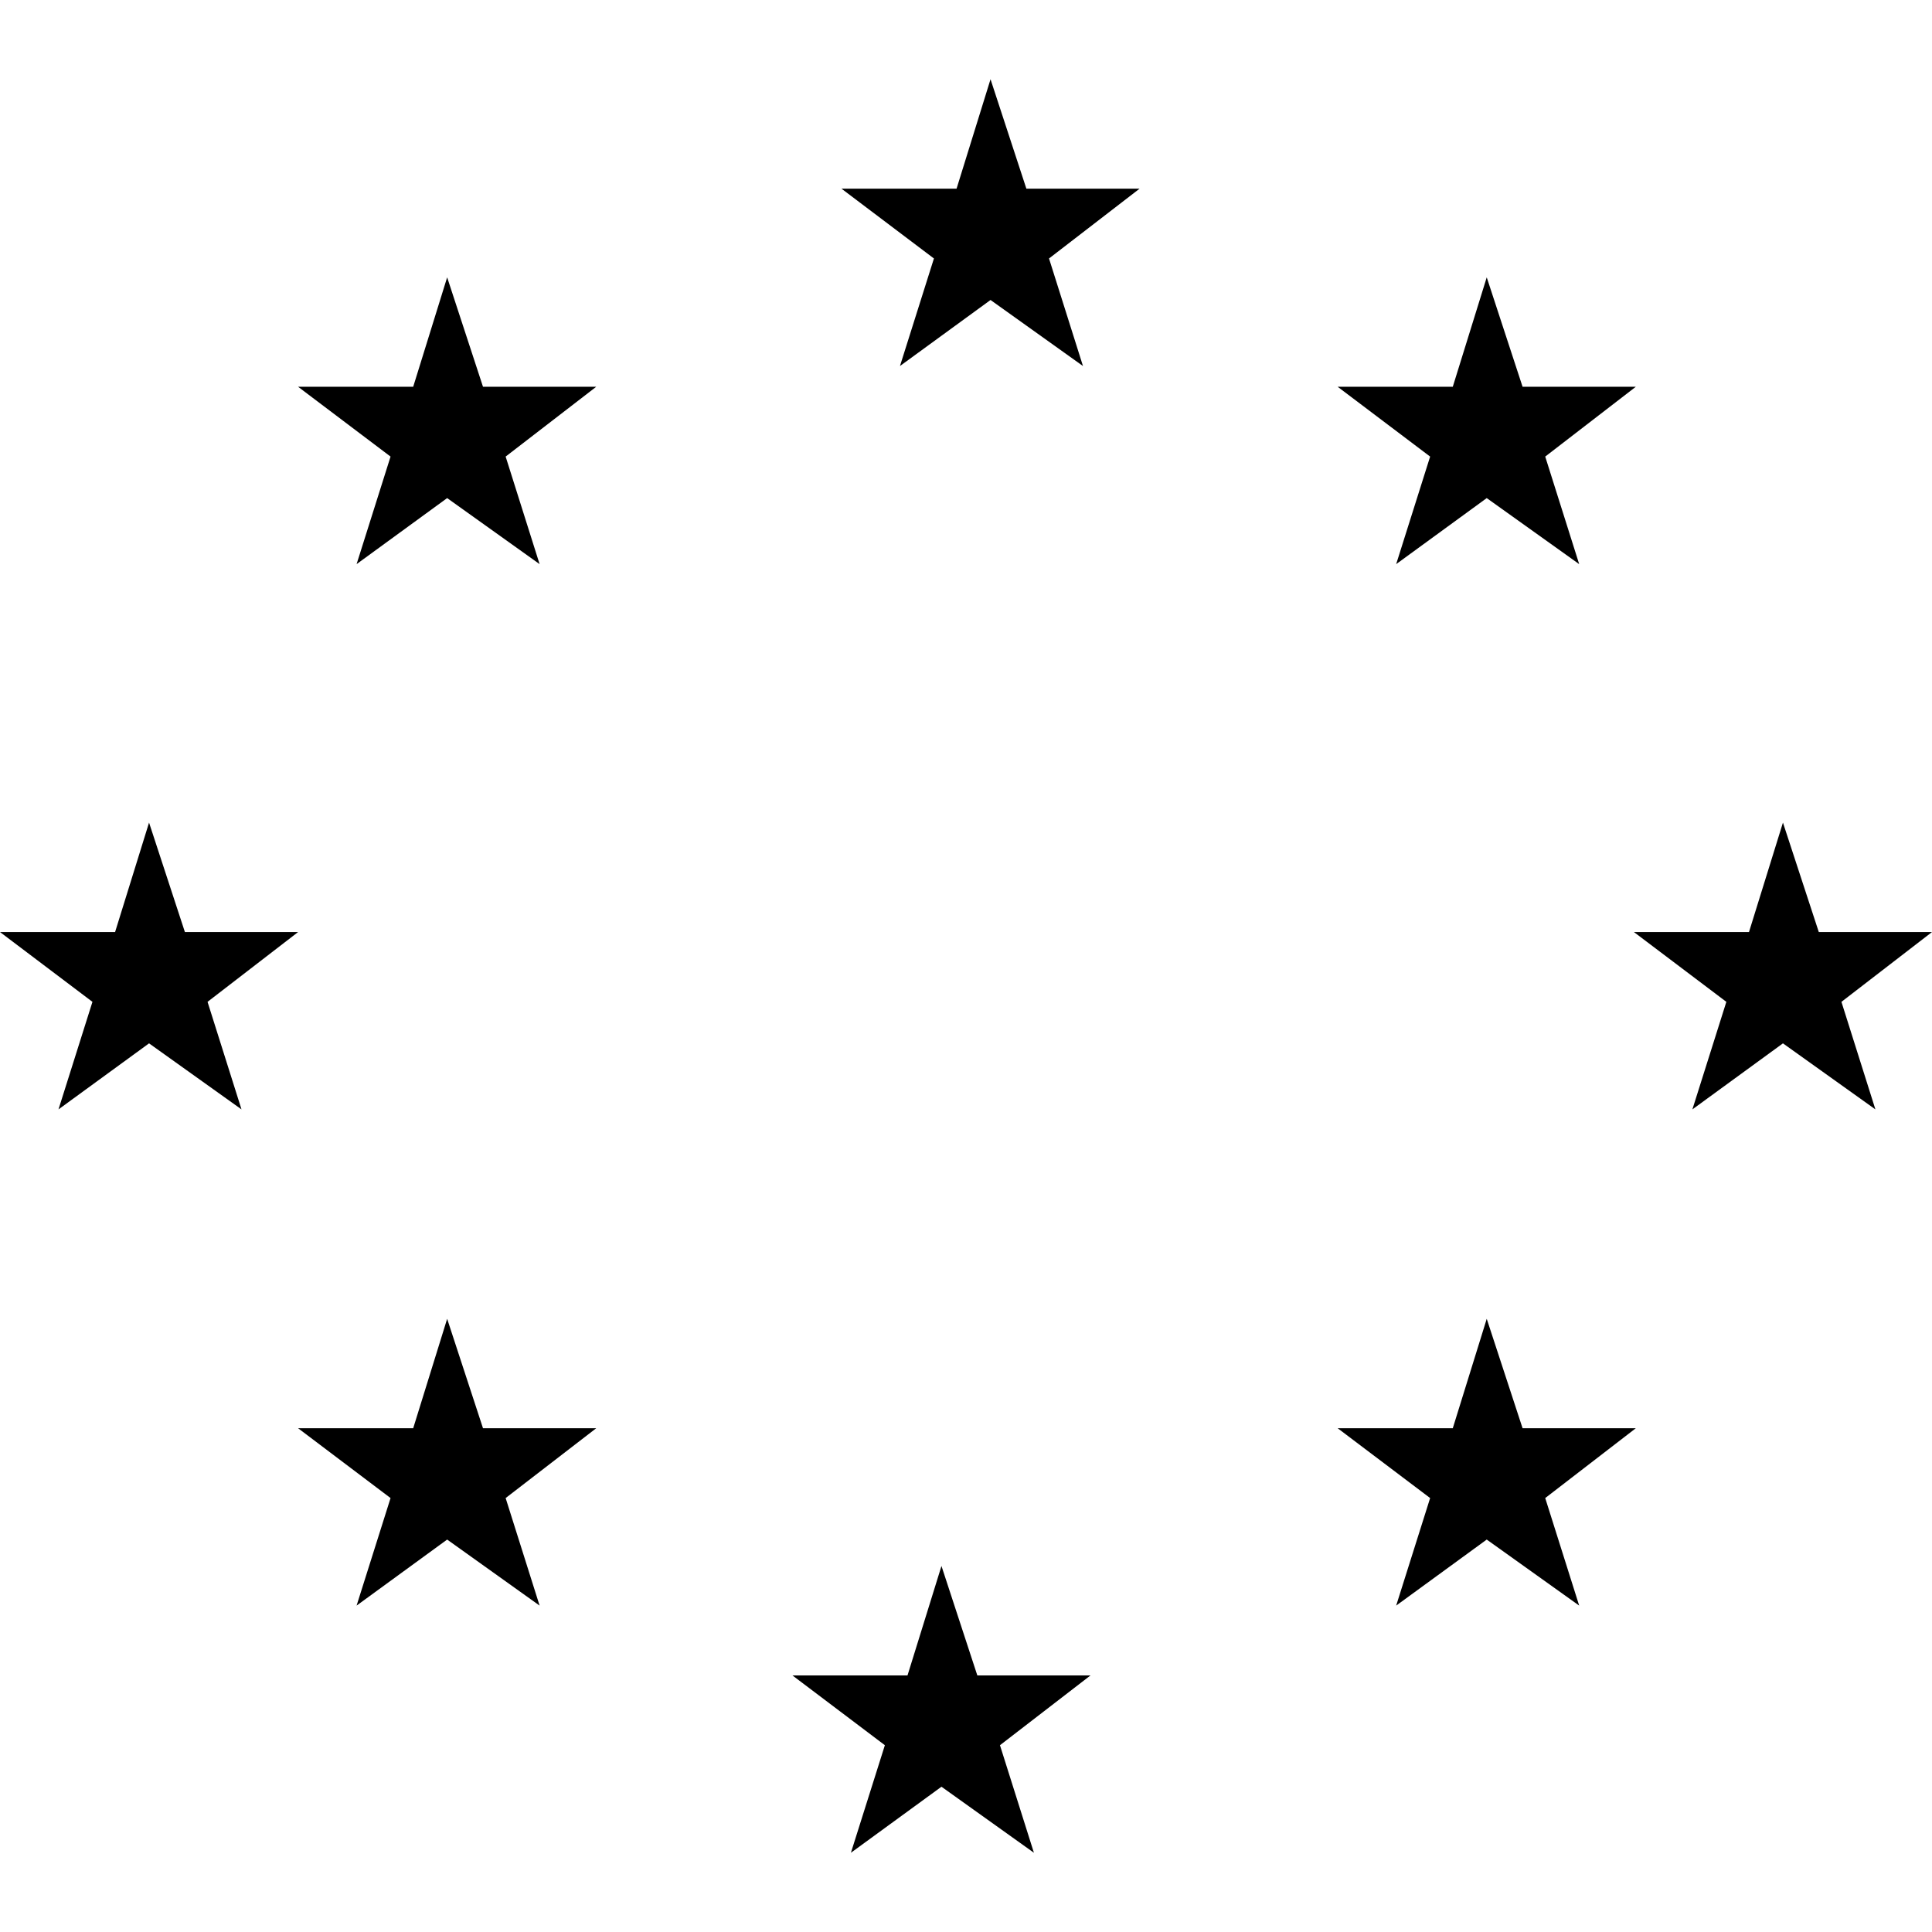 <?xml version="1.0" encoding="UTF-8"?>
<svg width="1024px" height="1024px" viewBox="0 0 1024 1024" version="1.1" xmlns="http://www.w3.org/2000/svg" xmlns:xlink="http://www.w3.org/1999/xlink">
    <!-- Generator: Sketch 56.3 (81716) - https://sketch.com -->
    <title>europe</title>
    <desc>Created with Sketch.</desc>
    <defs>
        <path d="M507,100 L525,42 L544,100 L604,100 L556,137 L574,194 L525,159 L477,194 L495,137 L446,100 L507,100 Z M481,888 L499,830 L518,888 L578,888 L530,925 L548,982 L499,947 L451,982 L469,925 L420,888 L481,888 Z M770,205 L788,147 L807,205 L867,205 L819,242 L837,299 L788,264 L740,299 L758,242 L709,205 L770,205 Z M770,757 L788,699 L807,757 L867,757 L819,794 L837,851 L788,816 L740,851 L758,794 L709,757 L770,757 Z M219,205 L237,147 L256,205 L316,205 L268,242 L286,299 L237,264 L189,299 L207,242 L158,205 L219,205 Z M61,494 L79,436 L98,494 L158,494 L110,531 L128,588 L79,553 L31,588 L49,531 L0,494 L61,494 Z M927,494 L945,436 L964,494 L1024,494 L976,531 L994,588 L945,553 L897,588 L915,531 L866,494 L927,494 Z M219,757 L237,699 L256,757 L316,757 L268,794 L286,851 L237,816 L189,851 L207,794 L158,757 L219,757 Z" id="path-1"></path>
    </defs>
    <g id="Symbols" stroke="none" stroke-width="1" fill="none" fill-rule="evenodd">
        <g id="europe">
            <mask id="mask-2" fill="white">
                <use xlink:href="#path-1"></use>
            </mask>
            <use id="Path-6" fill="#000000" fill-rule="nonzero" xlink:href="#path-1"></use>
            <g id="null-mask" mask="url(#mask-2)"></g>
        </g>
    </g>
</svg>